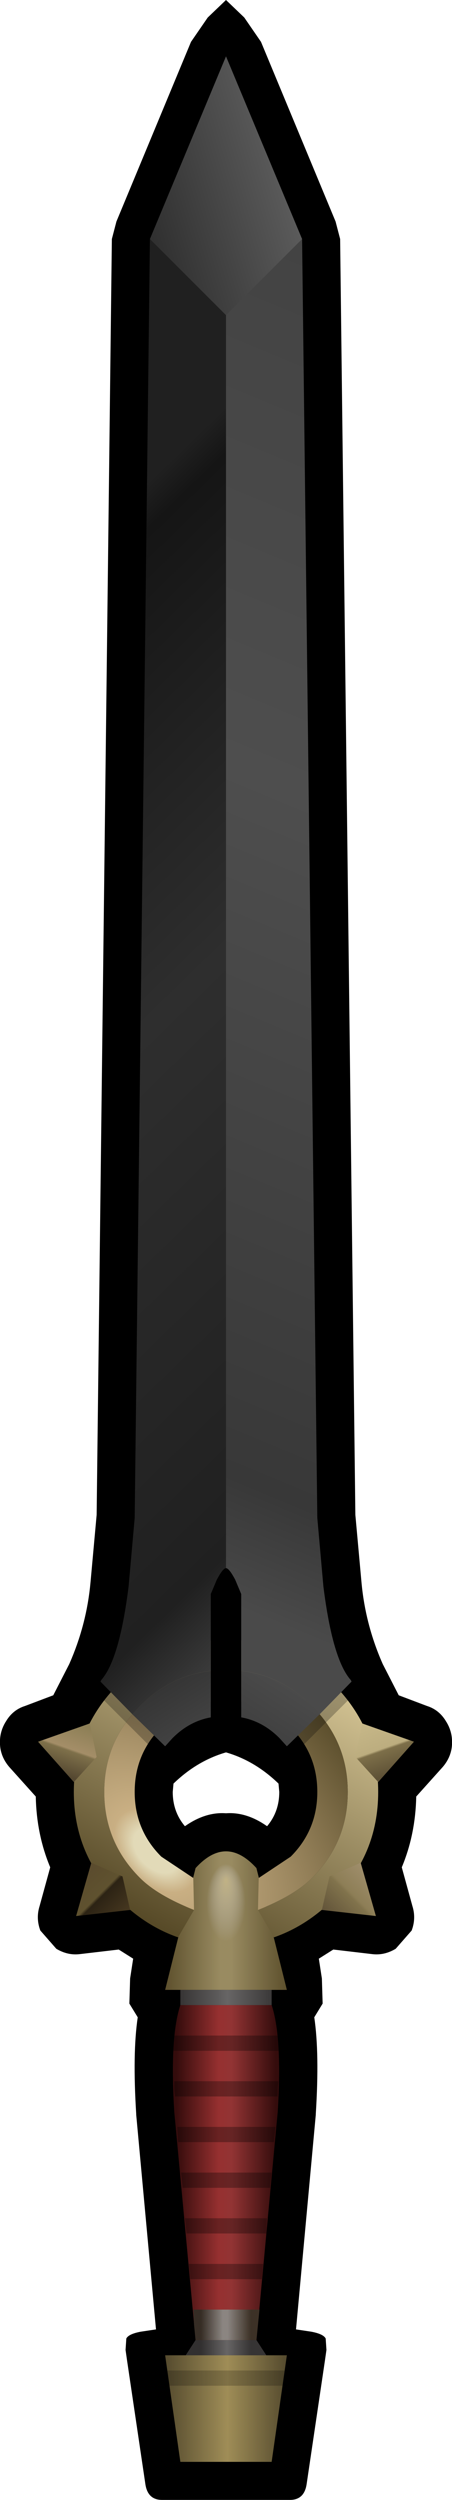 <?xml version="1.0" encoding="UTF-8" standalone="no"?>
<svg xmlns:xlink="http://www.w3.org/1999/xlink" height="164.2px" width="29.7px" xmlns="http://www.w3.org/2000/svg">
  <g transform="matrix(1.0, 0.0, 0.0, 1.0, 14.85, 89.7)">
    <path d="M1.2 -88.55 L2.3 -86.95 7.2 -75.15 7.5 -74.0 8.5 9.8 8.9 14.2 Q9.15 17.0 10.3 19.6 L11.35 21.65 13.2 22.35 Q14.0 22.6 14.45 23.35 14.9 24.05 14.85 24.9 14.8 25.7 14.25 26.35 L12.5 28.3 Q12.45 30.8 11.55 32.95 L12.25 35.5 Q12.5 36.3 12.2 37.1 L11.15 38.3 Q10.4 38.75 9.6 38.65 L7.05 38.35 6.1 38.95 6.3 40.25 6.35 41.9 5.8 42.8 Q6.15 45.15 5.9 49.15 L5.9 49.2 4.6 63.3 5.6 63.45 Q6.4 63.6 6.55 63.9 L6.6 64.65 6.5 65.35 5.3 73.45 Q5.15 74.5 4.2 74.5 L0.0 74.5 -4.2 74.5 Q-5.15 74.5 -5.3 73.45 L-6.5 65.35 -6.6 64.65 -6.55 63.9 Q-6.4 63.6 -5.6 63.45 L-4.6 63.3 -5.9 49.2 -5.9 49.15 Q-6.15 45.15 -5.8 42.8 L-6.35 41.9 -6.3 40.25 -6.1 38.95 -7.05 38.35 -9.6 38.65 Q-10.4 38.75 -11.15 38.3 L-12.2 37.1 Q-12.5 36.3 -12.25 35.5 L-11.55 32.95 Q-12.45 30.8 -12.5 28.3 L-14.25 26.35 Q-14.8 25.7 -14.85 24.9 -14.9 24.05 -14.45 23.35 -14.0 22.6 -13.2 22.35 L-11.35 21.65 -10.3 19.6 Q-9.15 17.0 -8.9 14.2 L-8.5 9.8 -7.5 -74.0 -7.2 -75.15 -2.3 -86.95 -1.2 -88.55 0.0 -89.7 1.2 -88.55 M3.5 28.0 L3.45 27.45 Q1.9 25.95 0.0 25.4 -1.9 25.95 -3.45 27.45 L-3.5 28.0 Q-3.5 29.3 -2.7 30.25 -1.35 29.3 0.0 29.4 1.35 29.3 2.7 30.25 3.5 29.3 3.5 28.0" fill="#000000" fill-rule="evenodd" stroke="none"/>
    <path d="M2.0 64.0 L2.65 65.0 -2.65 65.0 -2.0 64.0 0.0 64.0 2.0 64.0" fill="url(#gradient0)" fill-rule="evenodd" stroke="none"/>
    <path d="M-3.0 42.0 L-3.0 41.0 3.0 41.0 3.0 42.0 0.0 42.0 -3.0 42.0" fill="url(#gradient1)" fill-rule="evenodd" stroke="none"/>
    <path d="M2.65 65.0 L4.0 65.0 3.0 72.0 0.0 72.0 -3.0 72.0 -4.0 65.0 -2.65 65.0 2.65 65.0" fill="url(#gradient2)" fill-rule="evenodd" stroke="none"/>
    <path d="M-3.0 42.0 L0.0 42.0 3.0 42.0 Q3.7 44.1 3.4 49.0 L2.0 64.0 0.0 64.0 -2.0 64.0 -3.4 49.0 Q-3.7 44.1 -3.0 42.0" fill="url(#gradient3)" fill-rule="evenodd" stroke="none"/>
    <path d="M2.2 62.0 L2.1 63.0 2.0 64.0 0.0 64.0 -2.0 64.0 -2.1 63.0 -2.15 62.0 2.2 62.0" fill="url(#gradient4)" fill-rule="evenodd" stroke="none"/>
    <path d="M4.0 41.0 L-4.0 41.0 -2.0 33.0 Q0.0 30.8 2.0 33.0 L4.0 41.0" fill="url(#gradient5)" fill-rule="evenodd" stroke="none"/>
    <path d="M1.45 37.6 Q0.9 38.65 0.0 38.65 -0.8 38.65 -1.4 37.6 -2.0 36.7 -2.0 35.3 -2.0 33.9 -1.4 32.95 -0.8 31.95 0.0 31.95 0.9 31.95 1.45 32.95 2.05 33.9 2.05 35.3 2.05 36.7 1.45 37.6" fill="url(#gradient6)" fill-rule="evenodd" stroke="none"/>
    <path d="M2.1 35.75 Q4.5 34.8 5.65 33.65 8.0 31.3 8.0 28.0 8.0 24.7 5.65 22.35 3.3 20.0 0.0 20.0 -3.3 20.0 -5.65 22.35 -8.0 24.7 -8.0 28.0 -8.0 31.3 -5.65 33.65 -4.5 34.8 -2.1 35.75 L-3.15 37.55 Q-5.3 36.8 -7.05 35.05 -10.0 32.15 -10.0 28.0 -10.0 23.85 -7.05 20.9 -4.15 18.0 0.0 18.0 4.15 18.0 7.05 20.9 10.0 23.85 10.0 28.0 10.0 32.15 7.05 35.05 5.3 36.8 3.15 37.55 L2.1 35.75" fill="url(#gradient7)" fill-rule="evenodd" stroke="none"/>
    <path d="M2.1 35.75 L2.15 33.65 4.25 32.25 Q6.0 30.5 6.0 28.0 6.0 25.5 4.25 23.75 2.5 22.0 0.0 22.0 -2.5 22.0 -4.25 23.75 -6.0 25.5 -6.0 28.0 -6.0 30.5 -4.25 32.25 L-2.15 33.65 -2.1 35.75 Q-4.5 34.8 -5.65 33.65 -8.0 31.3 -8.0 28.0 -8.0 24.7 -5.65 22.35 -3.3 20.0 0.0 20.0 3.3 20.0 5.65 22.35 8.0 24.7 8.0 28.0 8.0 31.3 5.65 33.65 4.5 34.8 2.1 35.75" fill="url(#gradient8)" fill-rule="evenodd" stroke="none"/>
    <path d="M-8.95 23.5 L-8.5 25.7 -10.0 27.35 -12.35 24.7 -8.95 23.5" fill="url(#gradient9)" fill-rule="evenodd" stroke="none"/>
    <path d="M8.95 23.5 L12.35 24.7 10.0 27.35 8.5 25.7 8.95 23.5" fill="url(#gradient10)" fill-rule="evenodd" stroke="none"/>
    <path d="M-8.85 32.65 L-6.8 33.55 -6.3 35.75 -9.85 36.15 -8.85 32.65" fill="url(#gradient11)" fill-rule="evenodd" stroke="none"/>
    <path d="M8.85 32.65 L9.85 36.15 6.3 35.75 6.8 33.55 8.85 32.65" fill="url(#gradient12)" fill-rule="evenodd" stroke="none"/>
    <path d="M4.0 67.0 L-4.0 67.0 -4.0 66.0 4.0 66.0 4.0 67.0" fill="#000000" fill-opacity="0.2" fill-rule="evenodd" stroke="none"/>
    <path d="M3.5 44.0 L3.5 45.0 -3.5 45.0 -3.5 44.0 3.5 44.0 M3.45 47.0 L3.4 47.5 3.4 48.0 -3.35 48.0 -3.4 47.5 -3.4 47.0 3.45 47.0 M3.0 53.0 L2.9 54.0 -2.85 54.0 -2.95 53.0 3.0 53.0 M3.25 50.0 L3.15 51.0 -3.15 51.0 -3.2 50.0 3.25 50.0 M2.35 60.0 L-2.35 60.0 -2.45 59.0 2.45 59.0 2.35 60.0 M2.7 56.0 L2.65 57.0 -2.6 57.0 -2.7 56.0 2.7 56.0" fill="#000000" fill-opacity="0.302" fill-rule="evenodd" stroke="none"/>
    <path d="M7.0 20.2 L8.4 21.6 4.85 25.15 3.45 23.75 7.0 20.2 M-7.0 20.2 L-3.45 23.75 -4.85 25.15 -8.4 21.6 -7.0 20.2" fill="#000000" fill-opacity="0.251" fill-rule="evenodd" stroke="none"/>
    <path d="M1.0 23.0 L-1.0 23.0 -1.0 13.0 1.0 13.0 1.0 23.0" fill="#000000" fill-rule="evenodd" stroke="none"/>
    <path d="M-6.15 22.9 L-8.25 20.75 -8.2 20.65 Q-7.0 19.3 -6.4 14.5 L-6.0 10.0 -5.0 -74.0 0.0 -74.0 0.0 13.3 Q-0.2 13.3 -0.6 14.05 L-1.0 15.0 -1.0 20.05 Q-3.65 20.35 -5.65 22.35 L-6.15 22.9" fill="url(#gradient13)" fill-rule="evenodd" stroke="none"/>
    <path d="M-1.0 20.05 L-1.0 23.1 Q-2.4 23.35 -3.5 24.45 L-4.0 25.0 -6.15 22.9 -5.65 22.35 Q-3.65 20.35 -1.0 20.05" fill="url(#gradient14)" fill-rule="evenodd" stroke="none"/>
    <path d="M1.0 20.05 L1.0 15.0 0.6 14.05 Q0.2 13.3 0.0 13.3 L0.0 -74.0 5.0 -74.0 6.0 10.0 6.4 14.5 Q7.0 19.3 8.2 20.65 L8.25 20.75 6.15 22.9 5.65 22.35 Q3.65 20.35 1.0 20.05" fill="url(#gradient15)" fill-rule="evenodd" stroke="none"/>
    <path d="M1.0 20.05 Q3.65 20.35 5.65 22.35 L6.15 22.9 4.0 25.0 3.5 24.45 Q2.4 23.35 1.0 23.1 L1.0 20.05" fill="url(#gradient16)" fill-rule="evenodd" stroke="none"/>
    <path d="M0.0 -86.0 L5.0 -74.0 0.0 -69.0 -5.0 -74.0 0.0 -86.0" fill="url(#gradient17)" fill-rule="evenodd" stroke="none"/>
  </g>
  <defs>
    <linearGradient gradientTransform="matrix(0.002, 0.0, 0.0, 6.0E-4, 0.0, 64.5)" gradientUnits="userSpaceOnUse" id="gradient0" spreadMethod="pad" x1="-819.2" x2="819.2">
      <stop offset="0.0" stop-color="#323030"/>
      <stop offset="0.518" stop-color="#676565"/>
      <stop offset="1.0" stop-color="#363434"/>
    </linearGradient>
    <linearGradient gradientTransform="matrix(0.004, 0.0, 0.0, 6.0E-4, 0.0, 39.5)" gradientUnits="userSpaceOnUse" id="gradient1" spreadMethod="pad" x1="-819.2" x2="819.2">
      <stop offset="0.0" stop-color="#323030"/>
      <stop offset="0.518" stop-color="#676565"/>
      <stop offset="1.0" stop-color="#363434"/>
    </linearGradient>
    <linearGradient gradientTransform="matrix(0.005, 0.0, 0.0, 0.004, 0.0, 68.5)" gradientUnits="userSpaceOnUse" id="gradient2" spreadMethod="pad" x1="-819.2" x2="819.2">
      <stop offset="0.0" stop-color="#53492d"/>
      <stop offset="0.51" stop-color="#9f8d57"/>
      <stop offset="1.0" stop-color="#53492d"/>
    </linearGradient>
    <linearGradient gradientTransform="matrix(-0.004, 0.0, 0.0, 0.016, 0.0, 51.0)" gradientUnits="userSpaceOnUse" id="gradient3" spreadMethod="pad" x1="-819.2" x2="819.2">
      <stop offset="0.0" stop-color="#340c0c"/>
      <stop offset="0.443" stop-color="#923434"/>
      <stop offset="0.573" stop-color="#963030"/>
      <stop offset="1.0" stop-color="#340c0c"/>
    </linearGradient>
    <linearGradient gradientTransform="matrix(-0.002, 0.0, 0.0, 0.016, 0.0, 51.0)" gradientUnits="userSpaceOnUse" id="gradient4" spreadMethod="pad" x1="-819.2" x2="819.2">
      <stop offset="0.0" stop-color="#3c3126"/>
      <stop offset="0.467" stop-color="#8b8581"/>
      <stop offset="0.565" stop-color="#8b8581"/>
      <stop offset="1.0" stop-color="#362d25"/>
    </linearGradient>
    <linearGradient gradientTransform="matrix(0.005, 0.0, 0.0, 0.006, 0.0, 36.45)" gradientUnits="userSpaceOnUse" id="gradient5" spreadMethod="pad" x1="-819.2" x2="819.2">
      <stop offset="0.0" stop-color="#5b4e2b"/>
      <stop offset="0.455" stop-color="#998b61"/>
      <stop offset="0.541" stop-color="#998b61"/>
      <stop offset="1.0" stop-color="#5b4e2b"/>
    </linearGradient>
    <radialGradient cx="0" cy="0" fx="492.8" fy="0" gradientTransform="matrix(0.0, -0.006, 0.003, 0.0, 0.0, 36.7)" gradientUnits="userSpaceOnUse" id="gradient6" r="819.2" spreadMethod="pad">
      <stop offset="0.0" stop-color="#c1b284"/>
      <stop offset="0.518" stop-color="#c0bebe" stop-opacity="0.0"/>
    </radialGradient>
    <linearGradient gradientTransform="matrix(-0.006, 0.011, -0.011, -0.006, 15.15, 36.6)" gradientUnits="userSpaceOnUse" id="gradient7" spreadMethod="pad" x1="-819.2" x2="819.2">
      <stop offset="0.0" stop-color="#d5c595"/>
      <stop offset="1.0" stop-color="#534624"/>
    </linearGradient>
    <radialGradient cx="0" cy="0" gradientTransform="matrix(0.013, -0.013, 0.02, 0.02, -4.6, 31.85)" gradientUnits="userSpaceOnUse" id="gradient8" r="819.2" spreadMethod="pad">
      <stop offset="0.075" stop-color="#e2dab8"/>
      <stop offset="0.141" stop-color="#c9af83"/>
      <stop offset="1.0" stop-color="#524625"/>
    </radialGradient>
    <linearGradient gradientTransform="matrix(-7.0E-4, 0.002, 0.002, 7.0E-4, -10.35, 25.15)" gradientUnits="userSpaceOnUse" id="gradient9" spreadMethod="pad" x1="-819.2" x2="819.2">
      <stop offset="0.0" stop-color="#8d7f56"/>
      <stop offset="0.494" stop-color="#a48e68"/>
      <stop offset="0.537" stop-color="#7e704a"/>
      <stop offset="1.0" stop-color="#554831"/>
    </linearGradient>
    <linearGradient gradientTransform="matrix(7.0E-4, 0.002, -0.002, 7.0E-4, 10.35, 25.15)" gradientUnits="userSpaceOnUse" id="gradient10" spreadMethod="pad" x1="-819.2" x2="819.2">
      <stop offset="0.0" stop-color="#c5b687"/>
      <stop offset="0.494" stop-color="#bcad7f"/>
      <stop offset="0.537" stop-color="#7d6f49"/>
      <stop offset="1.0" stop-color="#5e5136"/>
    </linearGradient>
    <linearGradient gradientTransform="matrix(0.002, 0.002, 0.002, -0.002, -8.3, 34.75)" gradientUnits="userSpaceOnUse" id="gradient11" spreadMethod="pad" x1="-819.2" x2="819.2">
      <stop offset="0.0" stop-color="#59492d"/>
      <stop offset="0.494" stop-color="#5f522f"/>
      <stop offset="0.537" stop-color="#2c2314"/>
      <stop offset="1.0" stop-color="#493a21"/>
    </linearGradient>
    <linearGradient gradientTransform="matrix(-0.002, 0.002, -0.002, -0.002, 8.3, 34.75)" gradientUnits="userSpaceOnUse" id="gradient12" spreadMethod="pad" x1="-819.2" x2="819.2">
      <stop offset="0.0" stop-color="#a49271"/>
      <stop offset="0.494" stop-color="#8d7e56"/>
      <stop offset="0.537" stop-color="#81734c"/>
      <stop offset="1.0" stop-color="#5e5037"/>
    </linearGradient>
    <linearGradient gradientTransform="matrix(-0.03, -0.031, -0.037, 0.036, -56.05, 25.75)" gradientUnits="userSpaceOnUse" id="gradient13" spreadMethod="pad" x1="-819.2" x2="819.2">
      <stop offset="0.0" stop-color="#404040"/>
      <stop offset="0.082" stop-color="#202020"/>
      <stop offset="0.486" stop-color="#2e2e2e"/>
      <stop offset="0.816" stop-color="#151515"/>
      <stop offset="0.847" stop-color="#202020"/>
    </linearGradient>
    <linearGradient gradientTransform="matrix(-0.001, -0.002, -0.044, 0.028, -36.05, 43.6)" gradientUnits="userSpaceOnUse" id="gradient14" spreadMethod="pad" x1="-819.2" x2="819.2">
      <stop offset="0.0" stop-color="#434343"/>
      <stop offset="1.0" stop-color="#353535"/>
    </linearGradient>
    <linearGradient gradientTransform="matrix(0.022, -0.051, 0.048, 0.02, 85.85, 9.1)" gradientUnits="userSpaceOnUse" id="gradient15" spreadMethod="pad" x1="-819.2" x2="819.2">
      <stop offset="0.071" stop-color="#4a4a4a"/>
      <stop offset="0.157" stop-color="#383838"/>
      <stop offset="0.631" stop-color="#4e4e4e"/>
      <stop offset="1.0" stop-color="#434343"/>
    </linearGradient>
    <linearGradient gradientTransform="matrix(0.001, -0.002, 0.044, 0.028, 36.05, 43.6)" gradientUnits="userSpaceOnUse" id="gradient16" spreadMethod="pad" x1="-819.2" x2="819.2">
      <stop offset="0.0" stop-color="#404040"/>
      <stop offset="1.0" stop-color="#4a4a4a"/>
    </linearGradient>
    <linearGradient gradientTransform="matrix(-0.008, 0.002, -0.003, -0.01, -2.0, -78.0)" gradientUnits="userSpaceOnUse" id="gradient17" spreadMethod="pad" x1="-819.2" x2="819.2">
      <stop offset="0.0" stop-color="#606060"/>
      <stop offset="1.0" stop-color="#232323"/>
    </linearGradient>
  </defs>
</svg>
